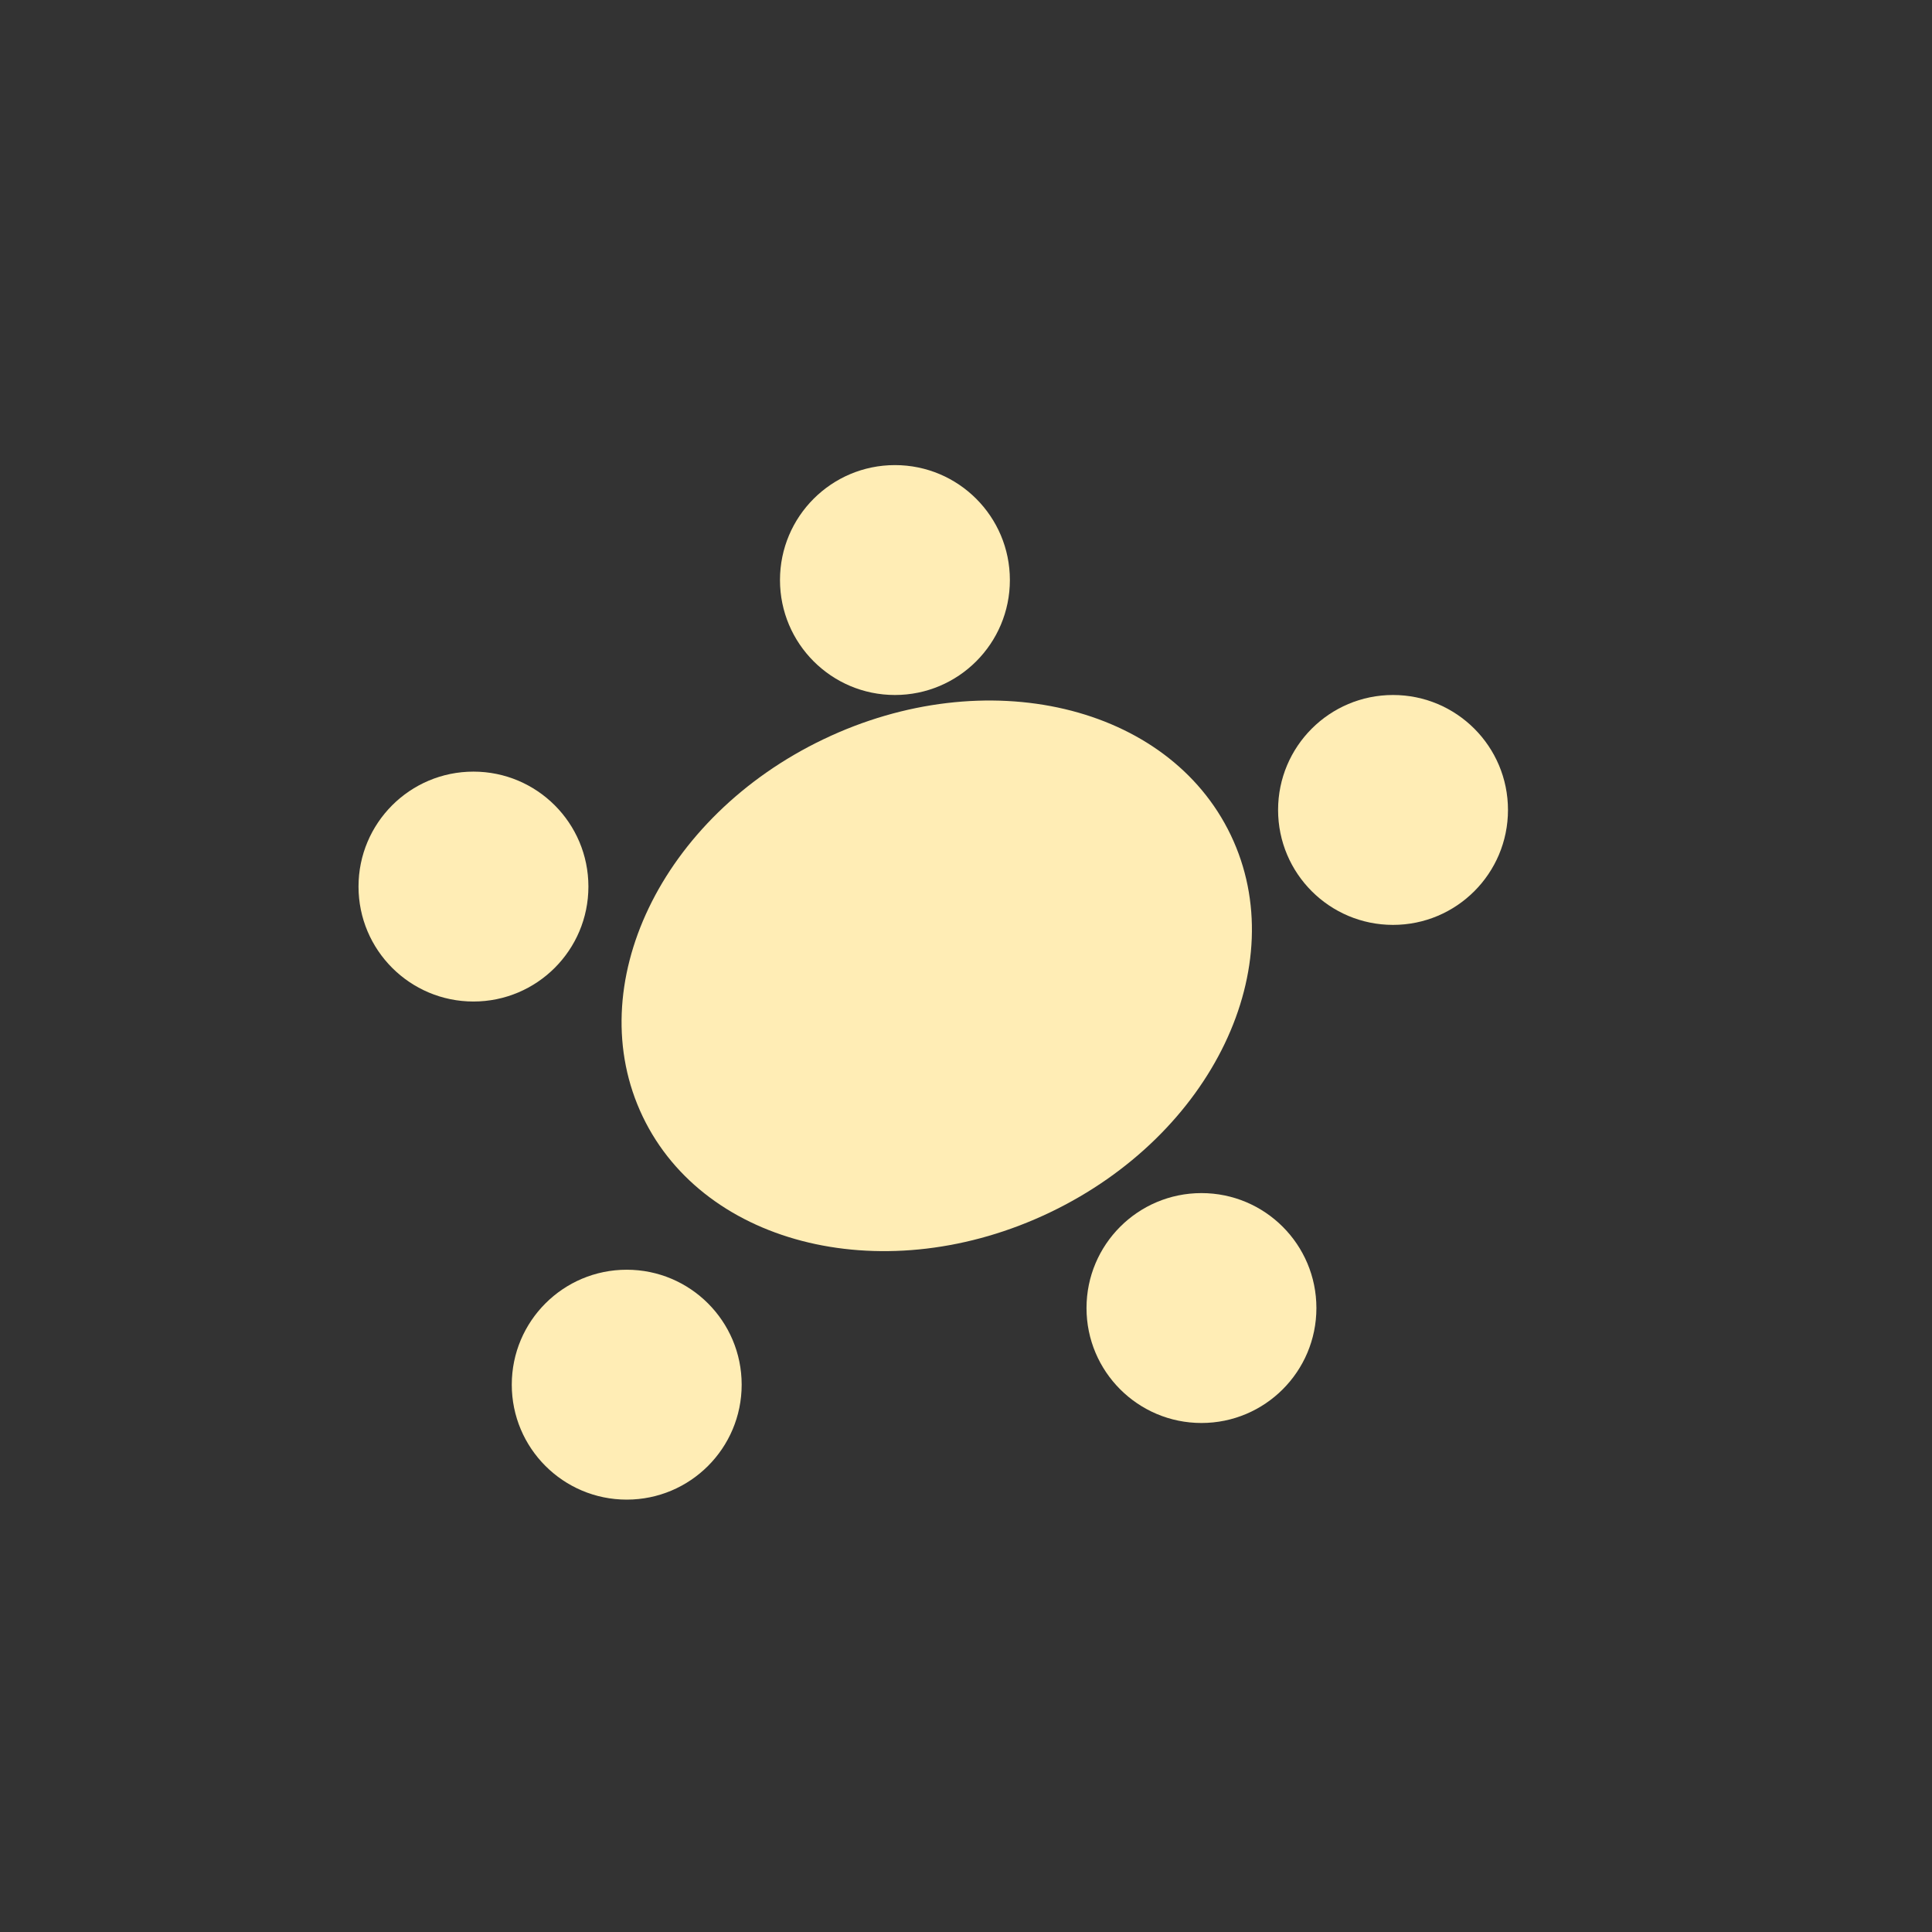 <?xml version="1.0" encoding="UTF-8" standalone="no"?>
<svg
   xmlns:dc="http://purl.org/dc/elements/1.1/"
   xmlns:cc="http://creativecommons.org/ns#"
   xmlns:rdf="http://www.w3.org/1999/02/22-rdf-syntax-ns#"
   xmlns:svg="http://www.w3.org/2000/svg"
   xmlns="http://www.w3.org/2000/svg"
   xmlns:sodipodi="http://sodipodi.sourceforge.net/DTD/sodipodi-0.dtd"
   xmlns:inkscape="http://www.inkscape.org/namespaces/inkscape"
   height="512"
   viewBox="0 0 512 512"
   width="512"
   version="1.1"
   id="svg2"
   inkscape:version="0.91 r"
   sodipodi:docname="geogebra.svg">
  <rect x="0" y="0" width="512" height="512" fill="#333333" stroke="none"/>
  <defs
     id="defs23" />
  <sodipodi:namedview
     pagecolor="#ffffff"
     bordercolor="#666666"
     borderopacity="1"
     objecttolerance="10"
     gridtolerance="10"
     guidetolerance="10"
     inkscape:pageopacity="0"
     inkscape:pageshadow="2"
     inkscape:window-width="1920"
     inkscape:window-height="1028"
     id="namedview21"
     showgrid="false"
     inkscape:zoom="0.4609375"
     inkscape:cx="1137.5535"
     inkscape:cy="256"
     inkscape:window-x="0"
     inkscape:window-y="0"
     inkscape:window-maximized="1"
     inkscape:current-layer="svg2" />
  <path
     inkscape:connector-curvature="0"
     style="fill:#ffedb5;fill-opacity:1;stroke:none;stroke-width:2.5;stroke-linecap:square;stroke-linejoin:round;stroke-miterlimit:10"
     d="m 170.316,295.877 c 16.565,34.635 64.883,46.022 107.92,25.434 43.043,-20.587 64.507,-65.337 47.942,-99.978 -16.565,-34.635 -64.883,-46.022 -107.92,-25.434 -43.043,20.587 -64.507,65.337 -47.942,99.978 z"
     id="path68" />
  <g
     style="fill:#ffedb5;fill-opacity:1;stroke:none;stroke-linecap:square;stroke-miterlimit:10"
     id="g70"
     transform="matrix(10.154,0,0,10.154,74.702,102.949)">
    <path
       inkscape:connector-curvature="0"
       style="fill:#ffedb5;fill-opacity:1;stroke:none"
       d="m 19,5 c 0,1.657 -1.343,3 -3,3 -1.657,0 -3,-1.343 -3,-3 0,-1.657 1.343,-3 3,-3 1.657,0 3,1.343 3,3 z"
       id="path72" />
    <path
       inkscape:connector-curvature="0"
       style="fill:#ffedb5;fill-opacity:1;stroke:none"
       d="m 8,13 c 0,1.657 -1.343,3 -3,3 -1.657,0 -3,-1.343 -3,-3 0,-1.657 1.343,-3 3,-3 1.657,0 3,1.343 3,3 z"
       id="path74" />
    <path
       inkscape:connector-curvature="0"
       style="fill:#ffedb5;fill-opacity:1;stroke:none"
       d="m 12,26 c 0,1.657 -1.343,3 -3,3 -1.657,0 -3,-1.343 -3,-3 0,-1.657 1.343,-3 3,-3 1.657,0 3,1.343 3,3 z"
       id="path76" />
    <path
       inkscape:connector-curvature="0"
       style="fill:#ffedb5;fill-opacity:1;stroke:none"
       d="m 27,24 c 0,1.657 -1.343,3 -3,3 -1.657,0 -3,-1.343 -3,-3 0,-1.657 1.343,-3 3,-3 1.657,0 3,1.343 3,3 z"
       id="path78" />
    <path
       inkscape:connector-curvature="0"
       style="fill:#ffedb5;fill-opacity:1;stroke:none"
       d="m 32,11 c 0,1.657 -1.343,3 -3,3 -1.657,0 -3,-1.343 -3,-3 0,-1.657 1.343,-3 3,-3 1.657,0 3,1.343 3,3 z"
       id="path80" />
  </g>
</svg>
